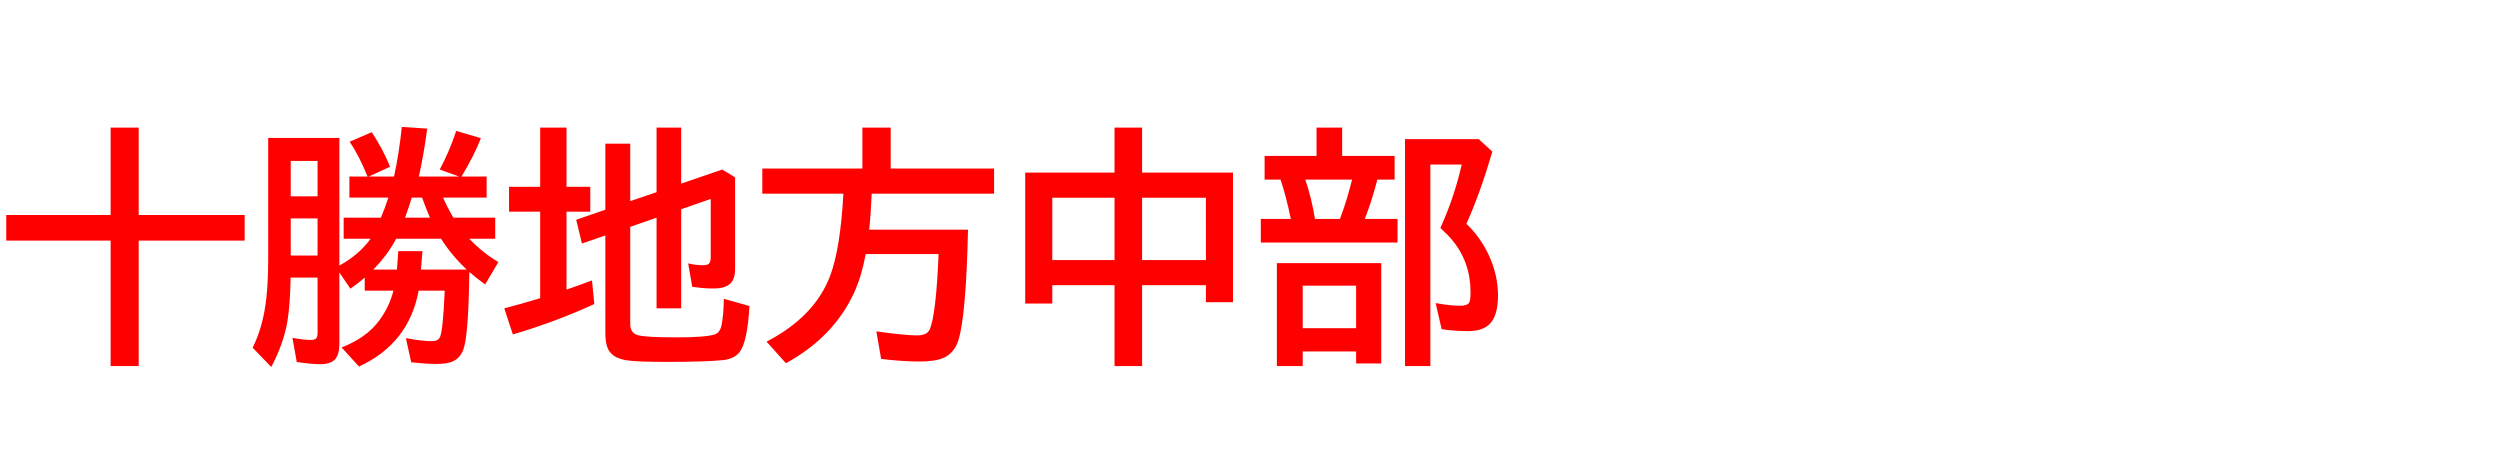 <svg xmlns="http://www.w3.org/2000/svg" id="svg1" version="1.1" height="200" width="1096">
  <defs id="defs1"></defs>
  <rect id="rect1" stroke="none" fill="none" height="200" width="1096" y="0" x="0"></rect>
  <path aria-label="十勝地方中部" style="font-weight:bold;font-size:110px;font-family:'BIZ UDPGothic';fill:#ff0000" id="text1" d="M 48.501,94.248 V 55.952 H 60.801 V 94.248 H 107.261 V 105.474 H 60.801 v 55 H 48.501 v -55 H 2.739 V 94.248 Z M 194.971,127.441 h -11.44 q -4.297,23.203 -26.157,33.247 l -7.627,-8.379 q 10.957,-4.189 16.65,-11.978 4.458,-6.177 6.069,-12.891 h -12.568 v -5.747 q -2.739,2.417 -6.284,4.888 l -4.834,-7.144 v 31.313 q 0,4.727 -1.934,6.821 -1.987,2.095 -6.553,2.095 -3.706,0 -10.205,-0.967 l -1.88,-10.581 q 4.888,0.913 8.003,0.913 1.719,0 2.31,-0.591 0.698,-0.698 0.698,-2.417 v -24.331 h -11.816 q -0.215,12.031 -1.396,19.121 -1.611,9.722 -7.09,20.088 l -8.164,-8.486 q 4.673,-9.292 6.016,-21.807 0.806,-7.466 0.806,-17.456 V 60.464 h 31.206 v 55.967 q 8.594,-4.727 13.696,-11.763 h -11.816 v -9.238 h 16.328 q 1.611,-3.813 3.276,-8.809 h -17.08 v -9.238 h 7.949 q -3.813,-9.346 -7.842,-15.254 l 9.668,-4.189 q 4.78,7.197 8.057,15.146 l -9.346,4.297 h 11.064 q 2.041,-9.023 3.438,-21.753 l 11.118,0.752 q -1.45,11.011 -3.652,21.001 h 17.617 l -8.486,-3.062 q 3.975,-7.305 7.251,-16.919 l 10.796,3.169 q -2.632,7.036 -8.486,16.812 h 11.011 v 9.238 h -19.121 q 1.987,4.565 4.565,8.809 h 18.315 v 9.238 h -11.387 q 6.284,6.499 12.783,10.205 l -5.801,9.829 q -4.243,-3.062 -6.929,-5.479 -0.054,0.806 -0.054,2.095 -0.376,26.157 -2.632,32.065 -1.45,3.76 -4.834,5.156 -2.471,1.021 -6.821,1.021 -4.727,0 -11.172,-0.752 l -2.31,-10.581 q 7.09,1.343 11.279,1.343 2.954,0 3.706,-1.88 1.289,-2.954 2.041,-20.249 z m -10.42,-9.238 h 20.088 q -6.606,-6.177 -11.279,-13.535 h -19.712 q -3.438,6.714 -9.99,13.535 h 10.366 l 0.591,-8.11 h 10.581 z m -6.982,-22.773 h 10.903 q -1.558,-3.652 -3.438,-8.809 h -4.512 q -1.235,4.136 -2.954,8.809 z M 127.456,70.562 v 15.522 h 11.763 V 70.562 Z m 0,25.19 v 16.274 h 11.763 V 95.752 Z m 148.833,3.706 v 42.539 q 0,4.136 3.545,4.995 3.652,0.913 16.704,0.913 12.729,0 16.812,-1.289 2.31,-0.752 3.008,-4.189 0.913,-4.834 0.967,-11.44 l 11.226,3.169 Q 327.69,150 324.199,154.404 q -2.31,2.9 -6.982,3.438 -7.358,0.806 -24.976,0.806 -13.643,0 -17.886,-0.752 -6.392,-1.074 -8.11,-5.64 -0.859,-2.417 -0.859,-6.445 v -42.593 l -10.259,3.545 -2.524,-10.42 12.783,-4.404 V 62.988 h 10.903 v 25.19 l 11.548,-3.921 V 55.952 h 10.796 v 24.546 l 17.993,-6.177 5.64,3.438 v 40.229 q 0,4.189 -1.987,6.23 -2.256,2.256 -7.573,2.256 -4.351,0 -9.238,-0.752 l -1.772,-10.259 q 3.169,0.806 6.445,0.806 2.363,0 2.9,-0.967 0.537,-0.806 0.537,-2.686 V 87.212 l -12.944,4.512 v 43.452 h -10.796 V 95.43 Z M 236.812,81.895 V 55.952 h 11.548 v 25.942 h 10.42 v 10.903 h -10.42 v 34.16 q 5.64,-1.934 11.172,-4.028 l 1.021,10.366 q -17.402,7.949 -35.718,13.32 l -3.76,-11.44 q 8.271,-2.148 14.502,-4.082 0.752,-0.269 1.235,-0.376 V 92.798 H 223.169 V 81.895 Z m 145.342,3.008 q -0.376,8.97 -1.074,15.791 h 43.291 q -0.806,37.275 -4.189,48.394 -1.719,5.586 -6.392,7.734 -3.652,1.665 -10.688,1.665 -7.412,0 -16.812,-1.128 l -2.095,-12.085 q 12.622,1.772 17.778,1.772 4.351,0 5.532,-2.471 2.847,-6.016 3.975,-33.193 h -31.958 q -1.772,9.668 -4.995,16.758 -8.97,19.604 -29.971,31.099 l -8.486,-9.453 q 21.055,-10.957 27.822,-28.735 4.512,-11.87 5.854,-36.147 H 334.189 V 73.892 h 43.882 V 55.952 h 12.407 v 17.939 h 45.332 V 84.902 Z M 488.608,75.664 V 55.952 h 12.085 v 19.712 h 39.854 v 56.826 h -11.87 v -7.466 h -27.983 v 35.449 H 488.608 v -35.449 h -27.285 v 8.057 H 449.453 V 75.664 Z M 461.323,86.675 V 114.014 H 488.608 V 86.675 Z m 67.354,27.339 V 86.675 h -27.983 v 27.339 z m 59.727,-45.654 h 22.988 v 10.366 h -7.573 q -2.041,8.218 -5.479,17.241 h 14.341 v 10.366 h -59.941 V 95.967 h 13.159 Q 563.75,85.654 561.387,78.726 H 554.404 V 68.359 h 22.773 V 55.952 h 11.226 z m -16.167,10.366 q 2.739,8.003 4.243,17.241 h 10.957 l 0.537,-1.504 q 2.31,-6.123 4.297,-13.911 l 0.483,-1.826 z m 33.301,36.631 v 43.989 h -11.011 v -5.264 H 571.108 v 6.392 h -11.333 v -45.117 z m -34.429,9.883 v 18.638 h 23.418 v -18.638 z m 71.758,-27.124 q 6.392,6.069 10.151,14.448 3.706,8.379 3.706,16.973 0,7.949 -2.954,11.709 -3.062,3.921 -10.098,3.921 -6.016,0 -11.655,-0.859 l -2.632,-11.44 q 6.499,1.182 10.742,1.182 3.223,0 4.028,-1.504 0.537,-1.074 0.537,-4.297 0,-13.267 -7.949,-22.881 -2.095,-2.524 -5.264,-5.425 l 0.645,-1.504 q 5.586,-12.622 8.701,-26.318 h -13.75 V 160.474 H 615.957 V 61.001 h 32.334 l 5.962,5.479 q -5.425,18.477 -11.387,31.636 z"></path>
</svg>
